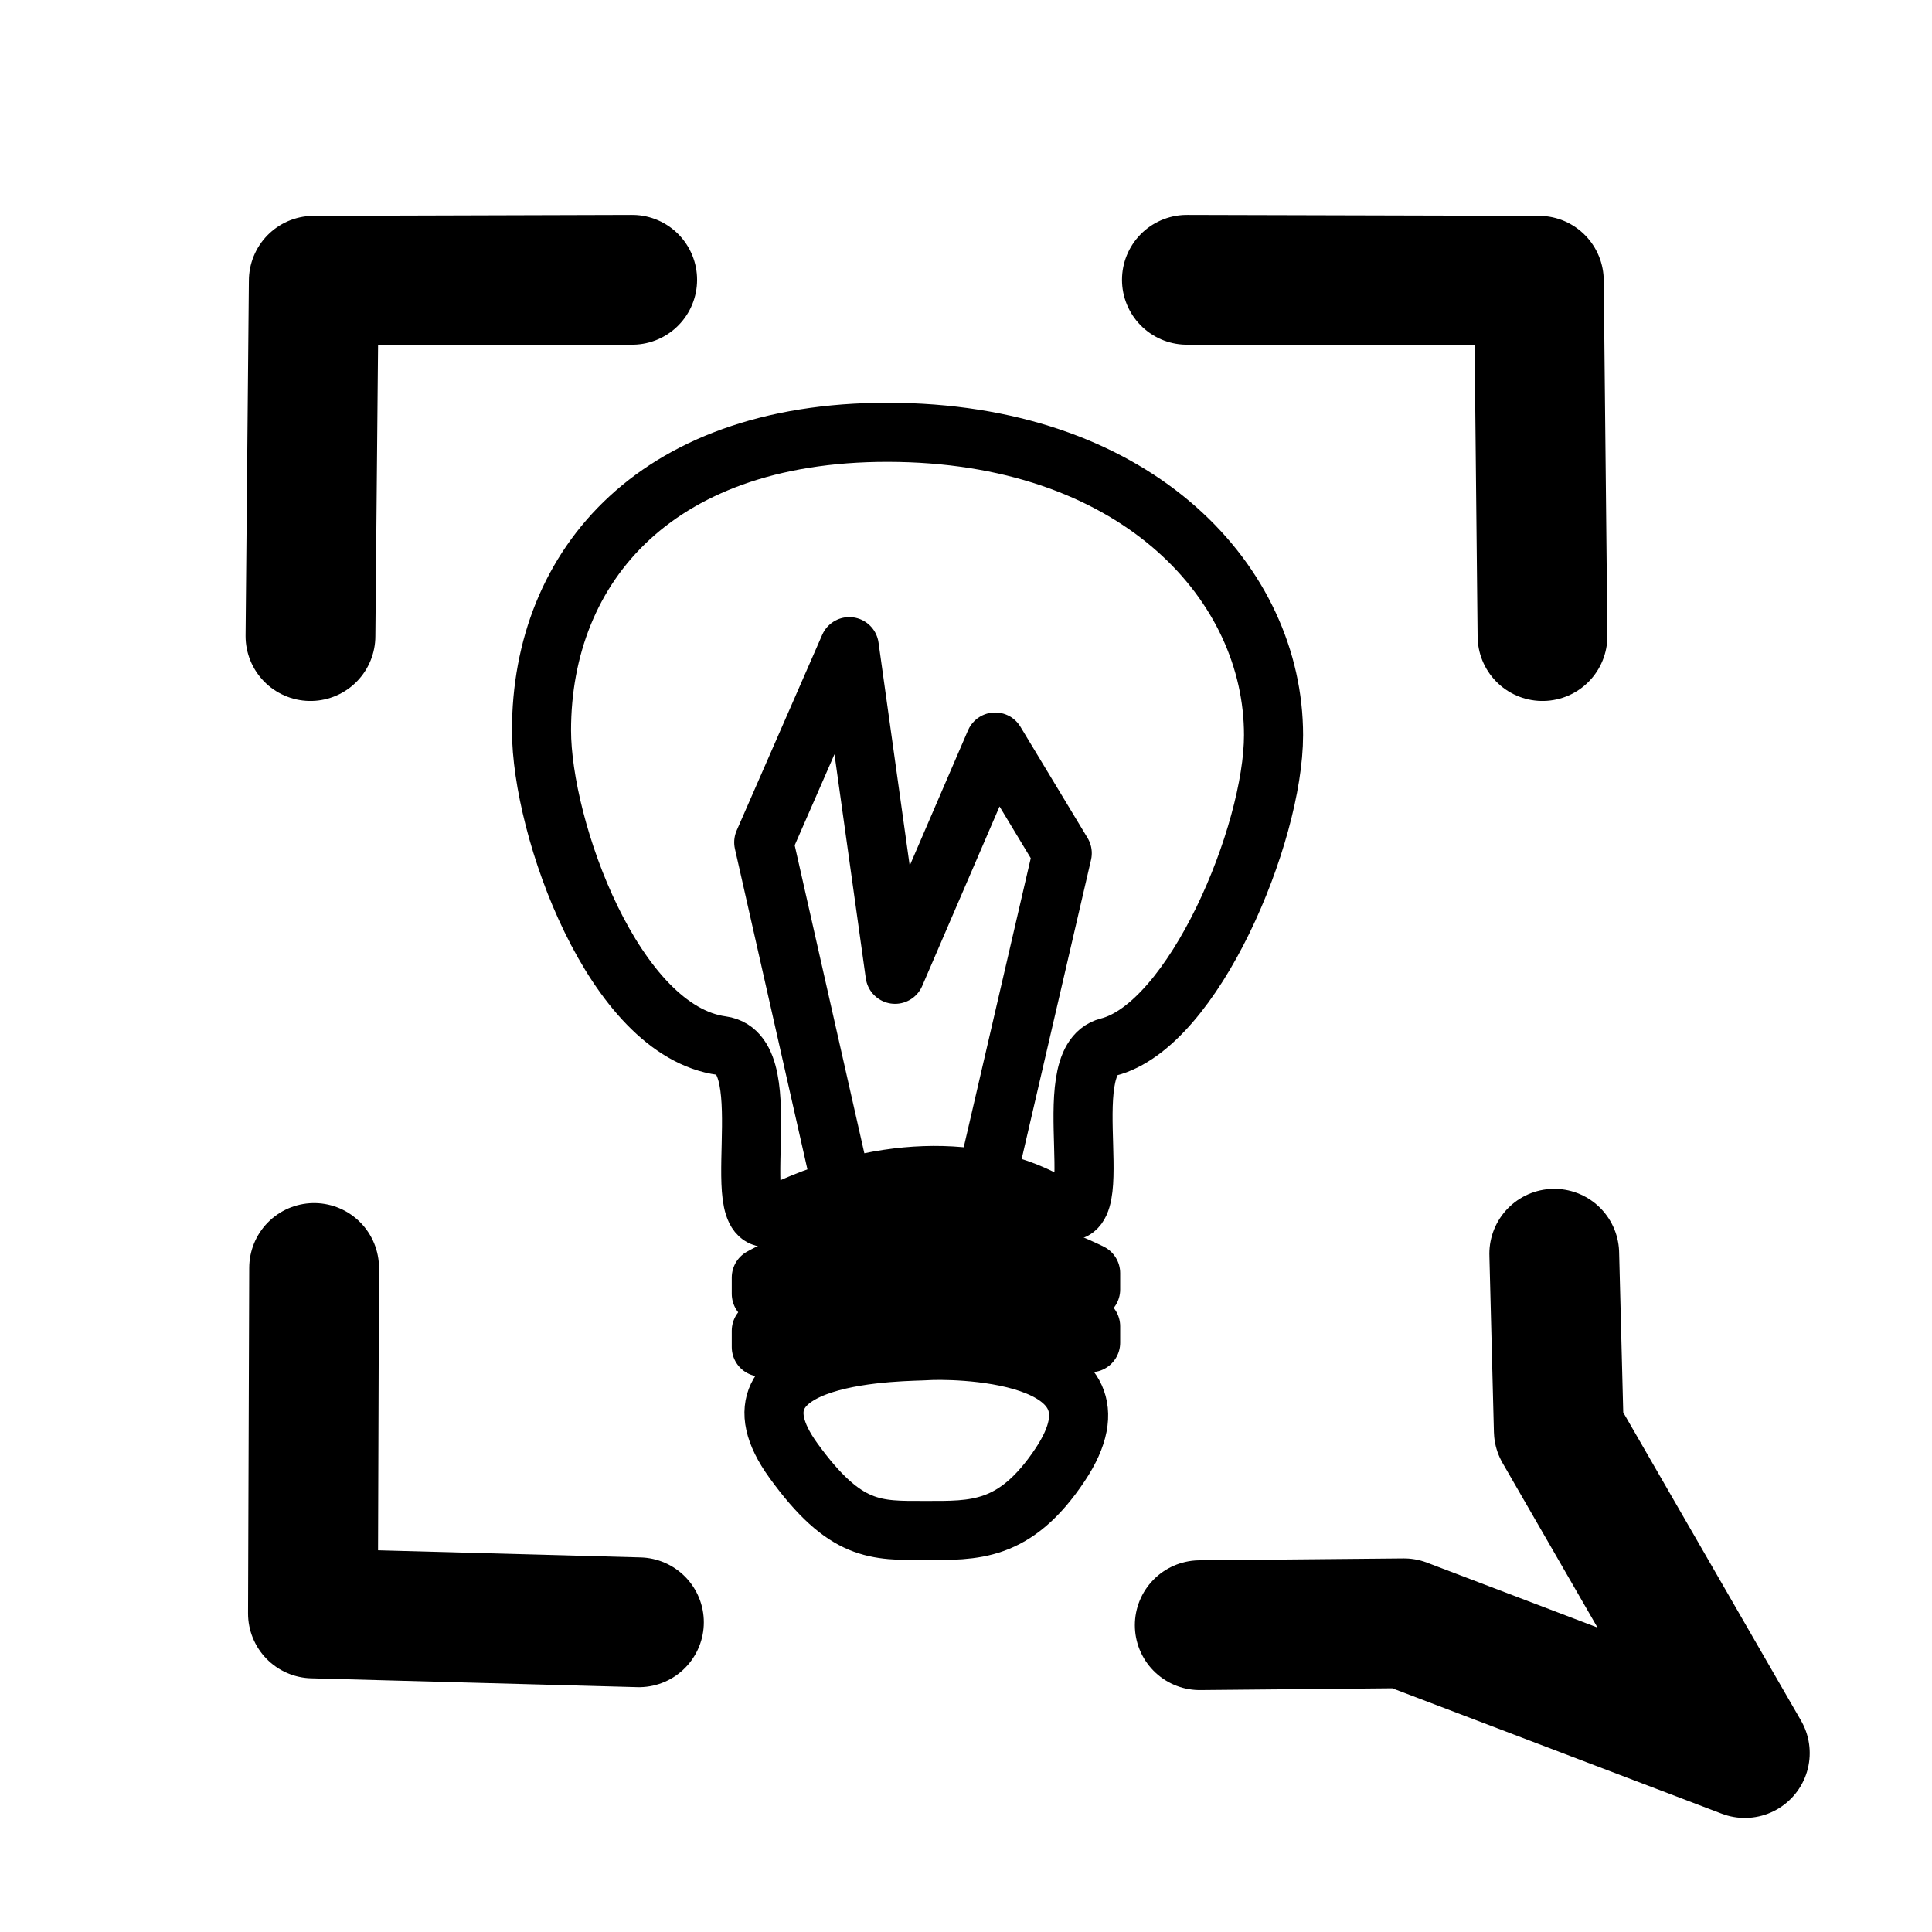 <?xml version="1.0" encoding="UTF-8" standalone="no"?>
<!DOCTYPE svg PUBLIC "-//W3C//DTD SVG 1.1//EN" "http://www.w3.org/Graphics/SVG/1.1/DTD/svg11.dtd">
<!-- Created with Vectornator (http://vectornator.io/) -->
<svg height="100%" stroke-miterlimit="10" style="fill-rule:nonzero;clip-rule:evenodd;stroke-linecap:round;stroke-linejoin:round;" version="1.1" viewBox="0 0 1024 1024" width="100%" xml:space="preserve" xmlns="http://www.w3.org/2000/svg" xmlns:xlink="http://www.w3.org/1999/xlink">
<defs/>
<g id="Layer-1">
<path d="M420.54 774.154C377.597 714.808 481.979 716.619 491.419 715.887C501.007 715.145 603.3 714.224 561.855 776.381C537.878 812.339 516.298 811.178 490.245 811.178C464.193 811.178 448.131 812.283 420.54 774.154Z" fill="none" opacity="1" stroke="#000000" stroke-linecap="butt" stroke-linejoin="round" stroke-width="31.314"/>
<path d="M403.506 705.317C403.506 705.317 444.89 681.647 491.354 681.618C536.803 681.59 578.063 702.995 578.063 702.995L578.063 711.657C578.063 711.657 538.558 690.055 491.095 690.277C443.631 690.498 403.506 713.979 403.506 713.979L403.506 705.317Z" fill="none" opacity="1" stroke="#000000" stroke-linecap="butt" stroke-linejoin="round" stroke-width="31.314"/>
<path d="M403.506 677.108C403.506 677.108 444.89 653.437 491.354 653.408C536.803 653.38 578.063 674.786 578.063 674.786L578.063 683.447C578.063 683.447 538.558 661.845 491.095 662.067C443.631 662.288 403.506 685.77 403.506 685.77L403.506 677.108Z" fill="none" opacity="1" stroke="#000000" stroke-linecap="butt" stroke-linejoin="round" stroke-width="31.314"/>
<path d="M287.009 387.157C287.009 299.816 348.33 226.723 476.546 229.2C603.987 231.663 675.001 309.718 675.001 389.635C675.001 442.287 632.602 543.535 587.437 554.982C557.935 562.459 591.488 658.836 559.049 639.269C520.027 615.73 463.166 618.208 411.416 643.861C381.907 658.488 415.225 558.626 382.531 554.211C325.318 546.486 287.009 439.001 287.009 387.157Z" fill="none" opacity="1" stroke="#000000" stroke-linecap="butt" stroke-linejoin="round" stroke-width="31.314"/>
<path d="M446.443 630.597L404.796 446.458L450.13 342.731L474.402 516.392L527.448 393.288L563.011 452.206L523.372 623.164" fill="none" opacity="1" stroke="#000000" stroke-linecap="butt" stroke-linejoin="round" stroke-width="31.314"/>
<path d="M635.889 861.385L744.113 860.374L924.792 929.152L826.188 758.241L823.784 664.502" fill="none" opacity="1" stroke="#000000" stroke-linecap="butt" stroke-linejoin="round" stroke-width="68.788"/>
<path d="M335.075 148.301L166.305 148.792L164.553 337.132" fill="none" opacity="1" stroke="#000000" stroke-linecap="butt" stroke-linejoin="round" stroke-width="68.788"/>
<path d="M629.075 148.301L815.617 148.792L817.553 337.132" fill="none" opacity="1" stroke="#000000" stroke-linecap="butt" stroke-linejoin="round" stroke-width="68.788"/>
<path d="M338.649 859.842L165.86 855.155L166.485 672.048" fill="none" opacity="1" stroke="#000000" stroke-linecap="butt" stroke-linejoin="round" stroke-width="68.788"/>
</g>
</svg>
